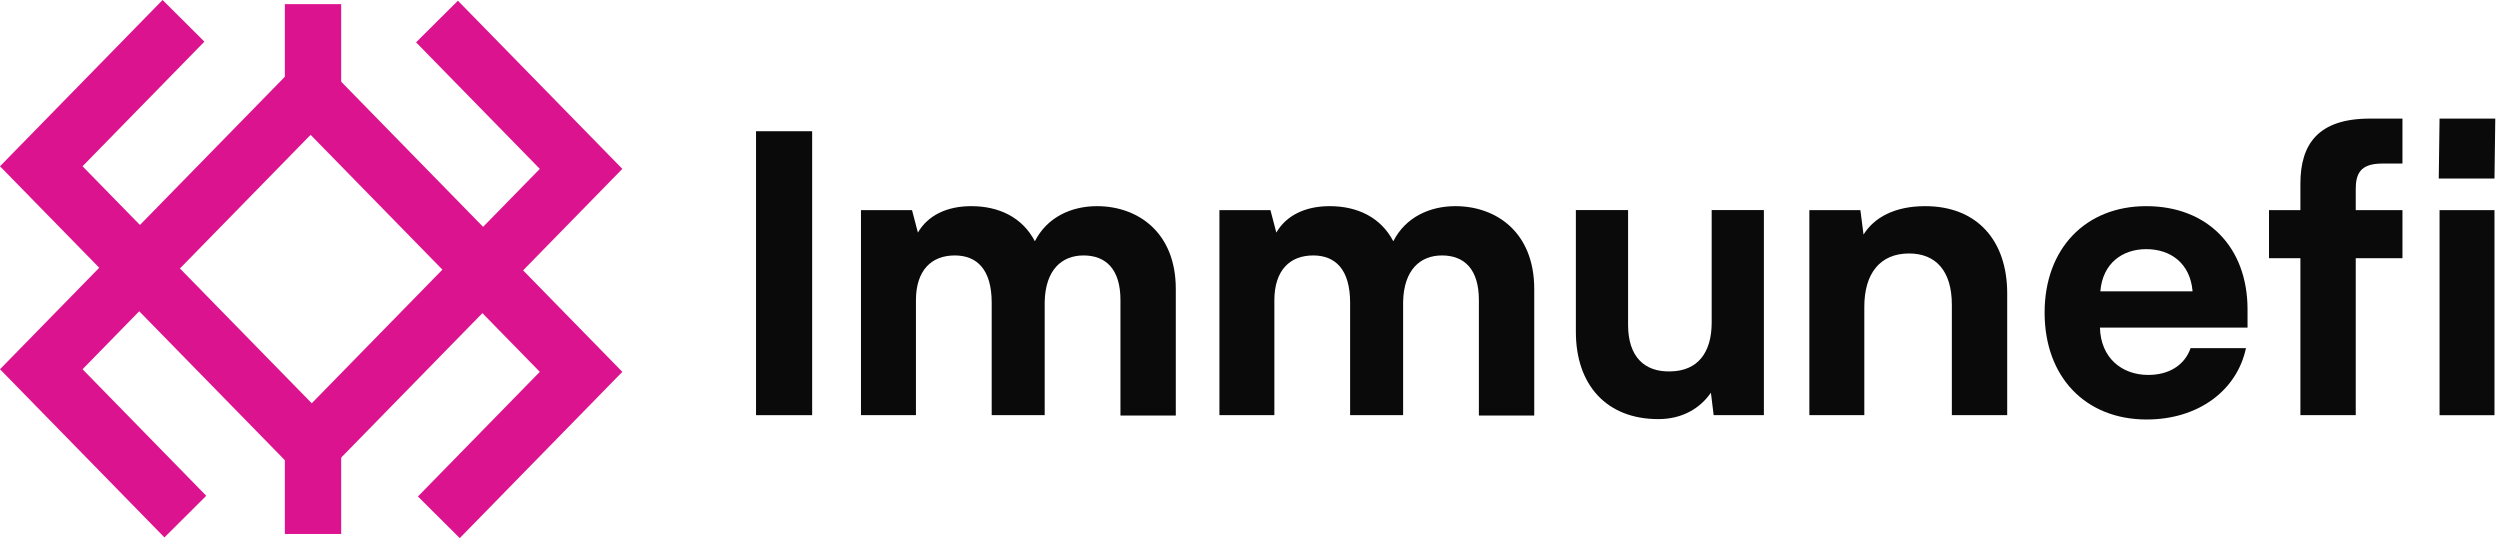 <?xml version="1.0" encoding="UTF-8" standalone="no"?> <svg xmlns="http://www.w3.org/2000/svg" xmlns:xlink="http://www.w3.org/1999/xlink" xmlns:serif="http://www.serif.com/" width="100%" height="100%" viewBox="0 0 195 42" version="1.1" xml:space="preserve" style="fill-rule:evenodd;clip-rule:evenodd;stroke-linejoin:round;stroke-miterlimit:2;"><path d="M10.86,17.694l13.456,13.761l13.312,-13.614l10.914,11.163l-12.681,12.969l-3.262,-3.248l9.506,-9.721l-4.477,-4.579l-13.312,13.614l-13.456,-13.761l-4.422,4.523l9.65,9.869l-3.262,3.248l-12.826,-13.117l10.86,-11.107Z" style="fill:#db138f;"></path><path d="M37.682,24.278l-13.455,-13.761l-13.312,13.614l-10.915,-11.162l12.682,-12.969l3.262,3.247l-9.506,9.722l4.477,4.578l13.312,-13.613l13.455,13.76l4.423,-4.522l-9.651,-9.87l3.263,-3.247l12.826,13.117l-10.861,11.106Z" style="fill:#db138f;"></path><rect x="22.218" y="32.98" width="4.394" height="8.67" style="fill:#db138f;"></rect><rect x="22.218" y="0.323" width="4.394" height="8.67" style="fill:#db138f;"></rect><rect x="58.97" y="10.236" width="4.378" height="22.147" style="fill:#0a0a0a;"></rect><path d="M85.558,16.08c-1.99,-0 -3.889,0.861 -4.838,2.738c-0.979,-1.877 -2.817,-2.738 -4.96,-2.738c-1.929,-0 -3.398,0.738 -4.164,2.061l-0.459,-1.753l-3.981,-0l0,15.995l4.287,-0l0,-8.951c0,-2.369 1.225,-3.507 3.031,-3.507c1.715,-0 2.878,1.077 2.878,3.691l0,8.767l4.134,0l0,-8.859c0.061,-2.492 1.347,-3.599 3.031,-3.599c1.745,0 2.878,1.077 2.878,3.476l0,9.013l4.317,0l0,-9.874c0,-4.43 -2.97,-6.46 -6.154,-6.46Z" style="fill:#0a0a0a;fill-rule:nonzero;"></path><path d="M113.515,16.08c-1.991,-0 -3.888,0.861 -4.837,2.738c-0.981,-1.877 -2.818,-2.738 -4.961,-2.738c-1.929,-0 -3.398,0.738 -4.164,2.061l-0.459,-1.753l-3.98,-0l0,15.995l4.286,-0l0,-8.951c0,-2.369 1.225,-3.507 3.031,-3.507c1.715,-0 2.878,1.077 2.878,3.691l0,8.767l4.134,0l0,-8.859c0.06,-2.492 1.347,-3.599 3.031,-3.599c1.745,0 2.878,1.077 2.878,3.476l0,9.013l4.318,0l0,-9.874c0,-4.43 -2.97,-6.46 -6.155,-6.46Z" style="fill:#0a0a0a;fill-rule:nonzero;"></path><path d="M133.511,16.388l0,8.766c0,2.369 -1.102,3.784 -3.215,3.815c-2.02,0.061 -3.306,-1.139 -3.306,-3.63l0,-8.951l-4.072,0l0,9.505c0,4.091 2.356,6.798 6.43,6.798c1.897,0 3.275,-0.862 4.102,-2.061l0.215,1.753l3.918,0l0,-15.995l-4.072,0Z" style="fill:#0a0a0a;fill-rule:nonzero;"></path><path d="M150.162,16.08c-2.388,-0 -3.98,0.892 -4.807,2.215l-0.245,-1.907l-3.98,-0l0,15.995l4.287,-0l0,-8.459c0,-2.584 1.224,-4.153 3.49,-4.153c2.082,-0 3.338,1.354 3.338,3.999l0,8.613l4.317,0l0,-9.505c0,-4.091 -2.327,-6.798 -6.4,-6.798Z" style="fill:#0a0a0a;fill-rule:nonzero;"></path><path d="M175.308,24.139c0,-4.891 -3.154,-8.059 -7.9,-8.059c-4.746,0 -7.929,3.322 -7.929,8.305c0,5.014 3.183,8.336 7.96,8.336c4.011,0 7.042,-2.245 7.746,-5.567l-4.317,0c-0.489,1.384 -1.745,2.091 -3.307,2.091c-2.051,0 -3.705,-1.322 -3.765,-3.691l11.512,0l0,-1.415Zm-7.9,-4.706c1.868,0 3.43,1.077 3.613,3.291l-7.195,0c0.184,-2.214 1.746,-3.291 3.582,-3.291Z" style="fill:#0a0a0a;fill-rule:nonzero;"></path><path d="M176.982,16.388l0,3.752l2.449,0l0,12.243l4.317,0l0,-12.243l3.644,0l0,-3.752l-3.644,0l0,-1.631c0,-1.138 0.306,-1.999 2.051,-1.999l1.593,0l0,-3.507l-2.541,0c-4.012,0 -5.42,1.969 -5.42,5.076l0,2.061l-2.449,0Z" style="fill:#0a0a0a;fill-rule:nonzero;"></path><path d="M190.223,13.927l4.347,0l0.062,-4.676l-4.347,0l-0.062,4.676Zm0.062,18.456l4.285,0l0,-15.995l-4.285,0l0,15.995Z" style="fill:#0a0a0a;fill-rule:nonzero;"></path></svg> 
